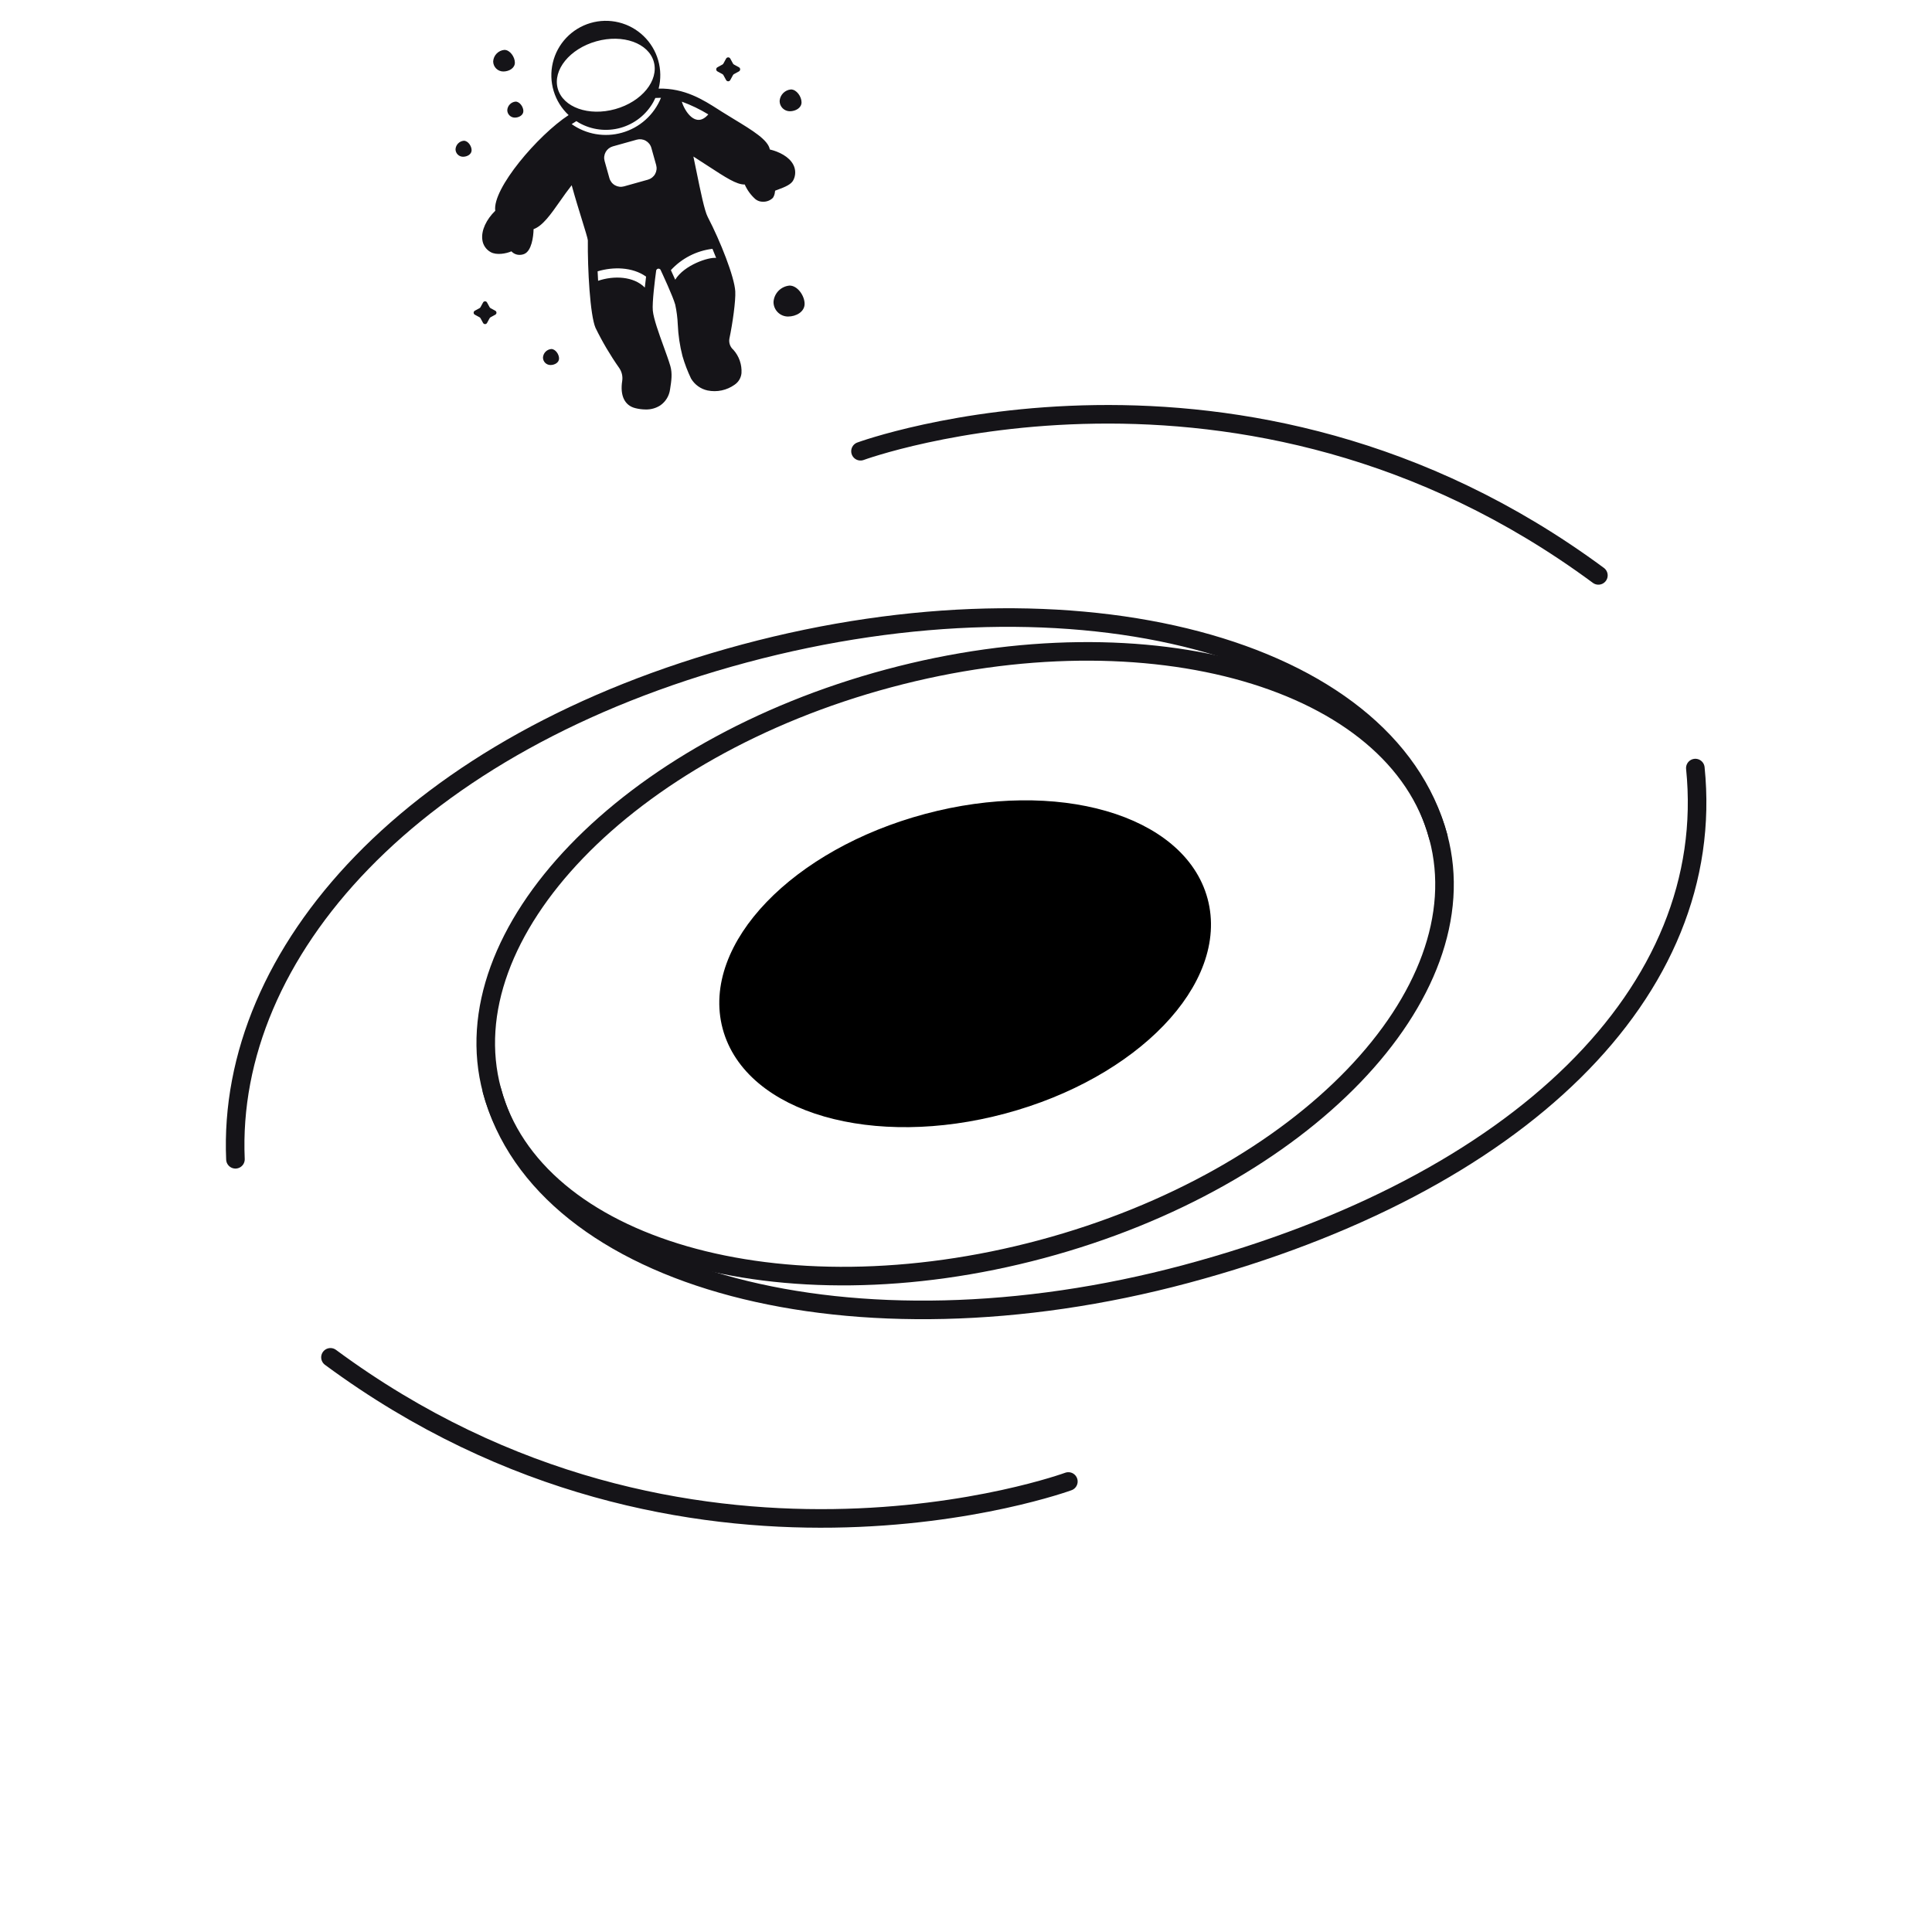 <svg width="312" height="312" viewBox="0 0 312 312" fill="none" xmlns="http://www.w3.org/2000/svg">
<mask id="mask0_147_2250" style="mask-type:luminance" maskUnits="userSpaceOnUse" x="0" y="0" width="312" height="312">
<path d="M309.705 244.74L244.742 2.273L2.295 67.242L67.258 309.708L309.705 244.74Z" fill="white" stroke="white" stroke-width="3"/>
</mask>
<g mask="url(#mask0_147_2250)">
<path d="M193.567 145.531C196.932 158.091 182.778 172.797 161.953 178.377C141.128 183.958 121.518 178.3 118.153 165.74C114.788 153.18 128.942 138.474 149.767 132.894C170.592 127.313 190.202 132.972 193.567 145.531Z" fill="black" stroke="black" stroke-width="3" stroke-miterlimit="10" stroke-linecap="round" stroke-linejoin="round"/>
<path d="M232.275 135.159C239.095 160.612 210.411 190.414 168.208 201.723C126.005 213.032 86.265 201.566 79.445 176.113C72.625 150.66 101.309 120.858 143.512 109.549C185.715 98.24 225.455 109.706 232.275 135.159Z" stroke="#151418" stroke-width="3" stroke-miterlimit="10" stroke-linecap="round" stroke-linejoin="round"/>
<path d="M38.022 187.213C36.572 153.861 66.594 119.9 120.235 105.526C173.877 91.151 224.039 104.418 232.275 135.159" stroke="#151418" stroke-width="3" stroke-miterlimit="10" stroke-linecap="round" stroke-linejoin="round"/>
<path d="M273.782 124.036C277.461 160.16 245.191 191.354 191.527 205.735C137.862 220.115 87.682 206.853 79.445 176.113" stroke="#151418" stroke-width="3" stroke-miterlimit="10" stroke-linecap="round" stroke-linejoin="round"/>
<path d="M138.963 72.871C138.963 72.871 200.474 50.312 258.125 92.92" stroke="#151418" stroke-width="3" stroke-miterlimit="10" stroke-linecap="round" stroke-linejoin="round"/>
<path d="M172.53 239.246C172.53 239.246 111.019 261.805 53.368 219.198" stroke="#151418" stroke-width="3" stroke-miterlimit="10" stroke-linecap="round" stroke-linejoin="round"/>
</g>
<g clip-path="url(#clip0_147_2250)">
<path d="M129.441 16.523C129.441 17.436 128.47 17.967 127.556 17.967C127.117 17.967 126.696 17.793 126.386 17.482C126.076 17.172 125.902 16.751 125.902 16.313C125.933 15.834 126.135 15.382 126.471 15.04C126.807 14.697 127.254 14.486 127.732 14.445C128.647 14.445 129.441 15.609 129.441 16.523ZM129.937 49.067C129.937 50.363 128.558 51.117 127.262 51.117C126.639 51.117 126.042 50.869 125.602 50.429C125.161 49.989 124.914 49.391 124.914 48.769C124.959 48.089 125.246 47.448 125.722 46.962C126.199 46.476 126.834 46.177 127.513 46.118C128.807 46.118 129.937 47.77 129.937 49.067ZM83.147 10.114C83.147 11.019 82.185 11.545 81.28 11.545C80.846 11.545 80.429 11.372 80.122 11.065C79.815 10.758 79.643 10.342 79.643 9.908C79.674 9.433 79.874 8.986 80.207 8.646C80.54 8.306 80.983 8.097 81.457 8.057C82.362 8.055 83.147 9.208 83.147 10.114ZM84.519 17.933C84.519 18.604 83.806 18.994 83.135 18.994C82.813 18.994 82.504 18.866 82.277 18.638C82.049 18.41 81.921 18.102 81.921 17.78C81.944 17.428 82.093 17.097 82.339 16.846C82.585 16.594 82.914 16.439 83.265 16.409C83.935 16.41 84.519 17.264 84.519 17.933ZM76.16 24.253C76.16 24.924 75.447 25.313 74.777 25.313C74.455 25.313 74.146 25.185 73.918 24.957C73.691 24.73 73.563 24.421 73.562 24.099C73.586 23.747 73.734 23.416 73.981 23.165C74.227 22.913 74.555 22.758 74.906 22.728C75.578 22.728 76.16 23.582 76.16 24.253ZM90.282 57.888C90.282 58.559 89.569 58.948 88.899 58.948C88.739 58.948 88.581 58.917 88.434 58.856C88.287 58.795 88.153 58.705 88.04 58.593C87.927 58.48 87.838 58.346 87.777 58.199C87.716 58.051 87.685 57.893 87.685 57.734C87.708 57.383 87.856 57.051 88.103 56.8C88.349 56.548 88.678 56.393 89.029 56.363C89.699 56.363 90.282 57.217 90.282 57.888ZM78.651 48.846L79.072 49.615C79.106 49.676 79.156 49.726 79.217 49.76L79.985 50.18C80.043 50.211 80.091 50.257 80.124 50.314C80.157 50.37 80.175 50.434 80.175 50.499C80.175 50.565 80.157 50.629 80.124 50.685C80.091 50.741 80.043 50.787 79.985 50.819L79.217 51.239C79.156 51.273 79.106 51.323 79.072 51.384L78.651 52.153C78.62 52.21 78.574 52.258 78.518 52.291C78.462 52.325 78.397 52.342 78.332 52.342C78.267 52.342 78.203 52.325 78.147 52.291C78.09 52.258 78.044 52.21 78.013 52.153L77.592 51.384C77.559 51.323 77.509 51.273 77.448 51.239L76.679 50.819C76.622 50.787 76.574 50.741 76.54 50.685C76.507 50.629 76.49 50.565 76.49 50.499C76.49 50.434 76.507 50.37 76.54 50.314C76.574 50.257 76.622 50.211 76.679 50.18L77.448 49.76C77.509 49.726 77.559 49.676 77.592 49.615L78.013 48.846C78.044 48.788 78.09 48.74 78.147 48.707C78.203 48.674 78.267 48.656 78.332 48.656C78.397 48.656 78.462 48.674 78.518 48.707C78.574 48.74 78.62 48.788 78.651 48.846ZM117.932 9.462L118.373 10.268C118.408 10.332 118.46 10.385 118.524 10.42L119.331 10.861C119.391 10.894 119.441 10.943 119.476 11.002C119.511 11.06 119.53 11.128 119.53 11.196C119.53 11.265 119.511 11.332 119.476 11.391C119.441 11.45 119.391 11.498 119.331 11.531L118.524 11.973C118.46 12.008 118.408 12.06 118.373 12.124L117.932 12.931C117.899 12.991 117.85 13.041 117.791 13.076C117.732 13.111 117.665 13.129 117.596 13.129C117.528 13.129 117.461 13.111 117.402 13.076C117.343 13.041 117.294 12.991 117.261 12.931L116.82 12.124C116.786 12.06 116.733 12.007 116.669 11.973L115.86 11.533C115.8 11.501 115.75 11.452 115.715 11.393C115.68 11.334 115.661 11.267 115.661 11.198C115.661 11.13 115.68 11.062 115.715 11.004C115.75 10.944 115.8 10.896 115.86 10.863L116.666 10.422C116.73 10.387 116.783 10.334 116.818 10.27L117.259 9.464C117.292 9.403 117.34 9.352 117.399 9.317C117.458 9.281 117.526 9.262 117.595 9.262C117.664 9.262 117.731 9.28 117.791 9.315C117.85 9.351 117.899 9.401 117.932 9.462ZM128.102 26.584C127.414 25.281 125.799 24.495 124.321 24.139C124.045 22.596 121.549 21.077 118.507 19.231C117.859 18.838 117.21 18.445 116.596 18.056L116.039 17.701C113.589 16.135 110.587 14.219 106.365 14.308C106.744 12.804 106.718 11.226 106.291 9.735C105.863 8.244 105.049 6.893 103.931 5.818C102.813 4.743 101.43 3.982 99.923 3.614C98.417 3.246 96.839 3.282 95.351 3.72C93.863 4.158 92.518 4.981 91.45 6.107C90.383 7.232 89.632 8.62 89.275 10.13C88.916 11.639 88.964 13.216 89.412 14.701C89.86 16.186 90.692 17.526 91.825 18.586C86.879 21.824 79.473 30.486 79.98 34.036C78.525 35.461 77.723 37.188 77.882 38.637C77.921 39.069 78.065 39.485 78.302 39.848C78.54 40.211 78.863 40.509 79.244 40.718C80.198 41.246 81.727 40.959 82.59 40.589C82.76 40.774 82.967 40.92 83.198 41.019C83.429 41.117 83.678 41.165 83.929 41.159C84.195 41.16 84.457 41.104 84.699 40.995C85.84 40.479 86.143 38.258 86.168 37.006C87.629 36.489 88.942 34.621 90.429 32.501C91.039 31.631 91.665 30.745 92.322 29.912C92.896 31.995 93.507 33.972 93.996 35.548C94.447 37.004 94.913 38.509 94.931 38.803C94.882 43.425 95.286 50.916 96.176 52.958C97.276 55.211 98.554 57.374 99.996 59.425C100.418 60.033 100.592 60.78 100.481 61.513C100.105 63.894 100.882 65.498 102.614 65.916C103.151 66.051 103.702 66.122 104.256 66.126C105.093 66.151 105.918 65.923 106.624 65.472C107.053 65.176 107.416 64.794 107.688 64.349C107.961 63.905 108.137 63.408 108.206 62.892L108.237 62.685C108.412 61.572 108.609 60.31 108.25 59.094C107.991 58.214 107.59 57.109 107.165 55.939C106.411 53.859 105.556 51.502 105.424 50.164C105.297 48.883 105.771 45.09 105.969 43.68C105.986 43.608 106.023 43.543 106.076 43.492C106.128 43.441 106.195 43.407 106.267 43.393C106.339 43.379 106.414 43.386 106.483 43.412C106.552 43.439 106.612 43.483 106.657 43.541C106.919 44.1 108.671 47.848 109.043 49.197C109.272 50.255 109.41 51.33 109.455 52.411C109.529 54.13 109.783 55.838 110.213 57.504C110.575 58.751 111.038 59.965 111.599 61.136C111.888 61.622 112.273 62.044 112.732 62.374C113.191 62.705 113.713 62.937 114.265 63.056C115.018 63.21 115.794 63.207 116.545 63.047C117.296 62.888 118.006 62.575 118.631 62.128C118.942 61.918 119.204 61.642 119.396 61.32C119.588 60.997 119.707 60.636 119.743 60.263C119.785 59.58 119.691 58.897 119.468 58.251C119.245 57.604 118.896 57.009 118.442 56.498C118.183 56.277 117.987 55.992 117.873 55.672C117.759 55.351 117.731 55.006 117.793 54.672C118.319 52.185 118.824 48.528 118.739 47.047C118.605 44.707 116.33 38.944 114.289 35.03C113.771 34.038 113.138 30.94 112.468 27.66C112.306 26.866 112.142 26.072 111.977 25.279C112.735 25.764 113.491 26.253 114.245 26.745C117.262 28.712 118.927 29.797 120.232 29.797C120.244 29.797 120.255 29.794 120.267 29.794C120.669 30.709 121.266 31.525 122.017 32.185C122.361 32.449 122.784 32.587 123.217 32.578C123.513 32.586 123.807 32.535 124.082 32.427C124.357 32.319 124.607 32.156 124.817 31.949C125.004 31.665 125.115 31.339 125.142 31.001C125.152 30.939 125.165 30.859 125.179 30.791C125.289 30.747 125.434 30.692 125.561 30.648C126.811 30.188 127.793 29.779 128.13 29.064C128.324 28.678 128.423 28.252 128.418 27.82C128.414 27.389 128.305 26.965 128.102 26.584ZM90.075 14.318C89.229 11.294 92.014 7.871 96.296 6.671C100.577 5.472 104.735 6.95 105.582 9.974C106.429 12.997 103.644 16.42 99.362 17.619C95.079 18.819 90.922 17.341 90.075 14.318ZM104.131 46.438C102.321 44.599 99.111 44.482 96.588 45.347C96.558 44.844 96.531 44.332 96.509 43.817C99.023 43.062 102.112 43.099 104.336 44.669C104.262 45.258 104.193 45.848 104.131 46.438ZM104.636 29.015L100.774 30.097C100.532 30.165 100.279 30.185 100.029 30.155C99.779 30.125 99.538 30.046 99.318 29.922C99.099 29.799 98.906 29.634 98.751 29.436C98.596 29.238 98.481 29.011 98.413 28.769L97.638 26.002C97.57 25.759 97.55 25.506 97.58 25.256C97.61 25.006 97.689 24.765 97.812 24.545C97.935 24.326 98.101 24.133 98.299 23.977C98.496 23.822 98.723 23.707 98.965 23.639L102.828 22.557C103.07 22.489 103.324 22.47 103.573 22.5C103.823 22.53 104.065 22.608 104.284 22.732C104.503 22.855 104.696 23.02 104.851 23.218C105.007 23.416 105.122 23.643 105.189 23.885L105.964 26.652C106.032 26.895 106.052 27.148 106.022 27.398C105.992 27.648 105.913 27.89 105.79 28.109C105.667 28.328 105.501 28.521 105.303 28.677C105.105 28.832 104.879 28.947 104.636 29.015ZM100.429 21.436C99.059 21.821 97.62 21.895 96.216 21.655C94.813 21.414 93.482 20.863 92.318 20.043C92.574 19.872 92.829 19.709 93.079 19.561C93.228 19.656 93.371 19.755 93.525 19.842C95.558 20.985 97.963 21.274 100.209 20.645C102.455 20.016 104.36 18.52 105.503 16.487C105.626 16.268 105.734 16.044 105.837 15.819C106.138 15.8 106.439 15.791 106.74 15.794C106.19 17.155 105.335 18.371 104.241 19.349C103.147 20.328 101.843 21.042 100.429 21.436ZM115.054 40.183C115.263 40.679 115.462 41.171 115.65 41.652C114.459 41.493 110.512 42.776 109.041 45.169C108.811 44.652 108.578 44.138 108.341 43.624C110.098 41.714 112.478 40.494 115.054 40.183ZM110.113 16.425L110.118 16.42C111.605 16.962 113.034 17.65 114.385 18.474C112.326 20.856 110.51 17.834 110.113 16.425Z" fill="#151418"/>
</g>
<defs>
<clipPath id="clip0_147_2250">
<rect width="63.5" height="63.505" fill="white" transform="translate(70.852 3)"/>
</clipPath>
</defs>
</svg>
